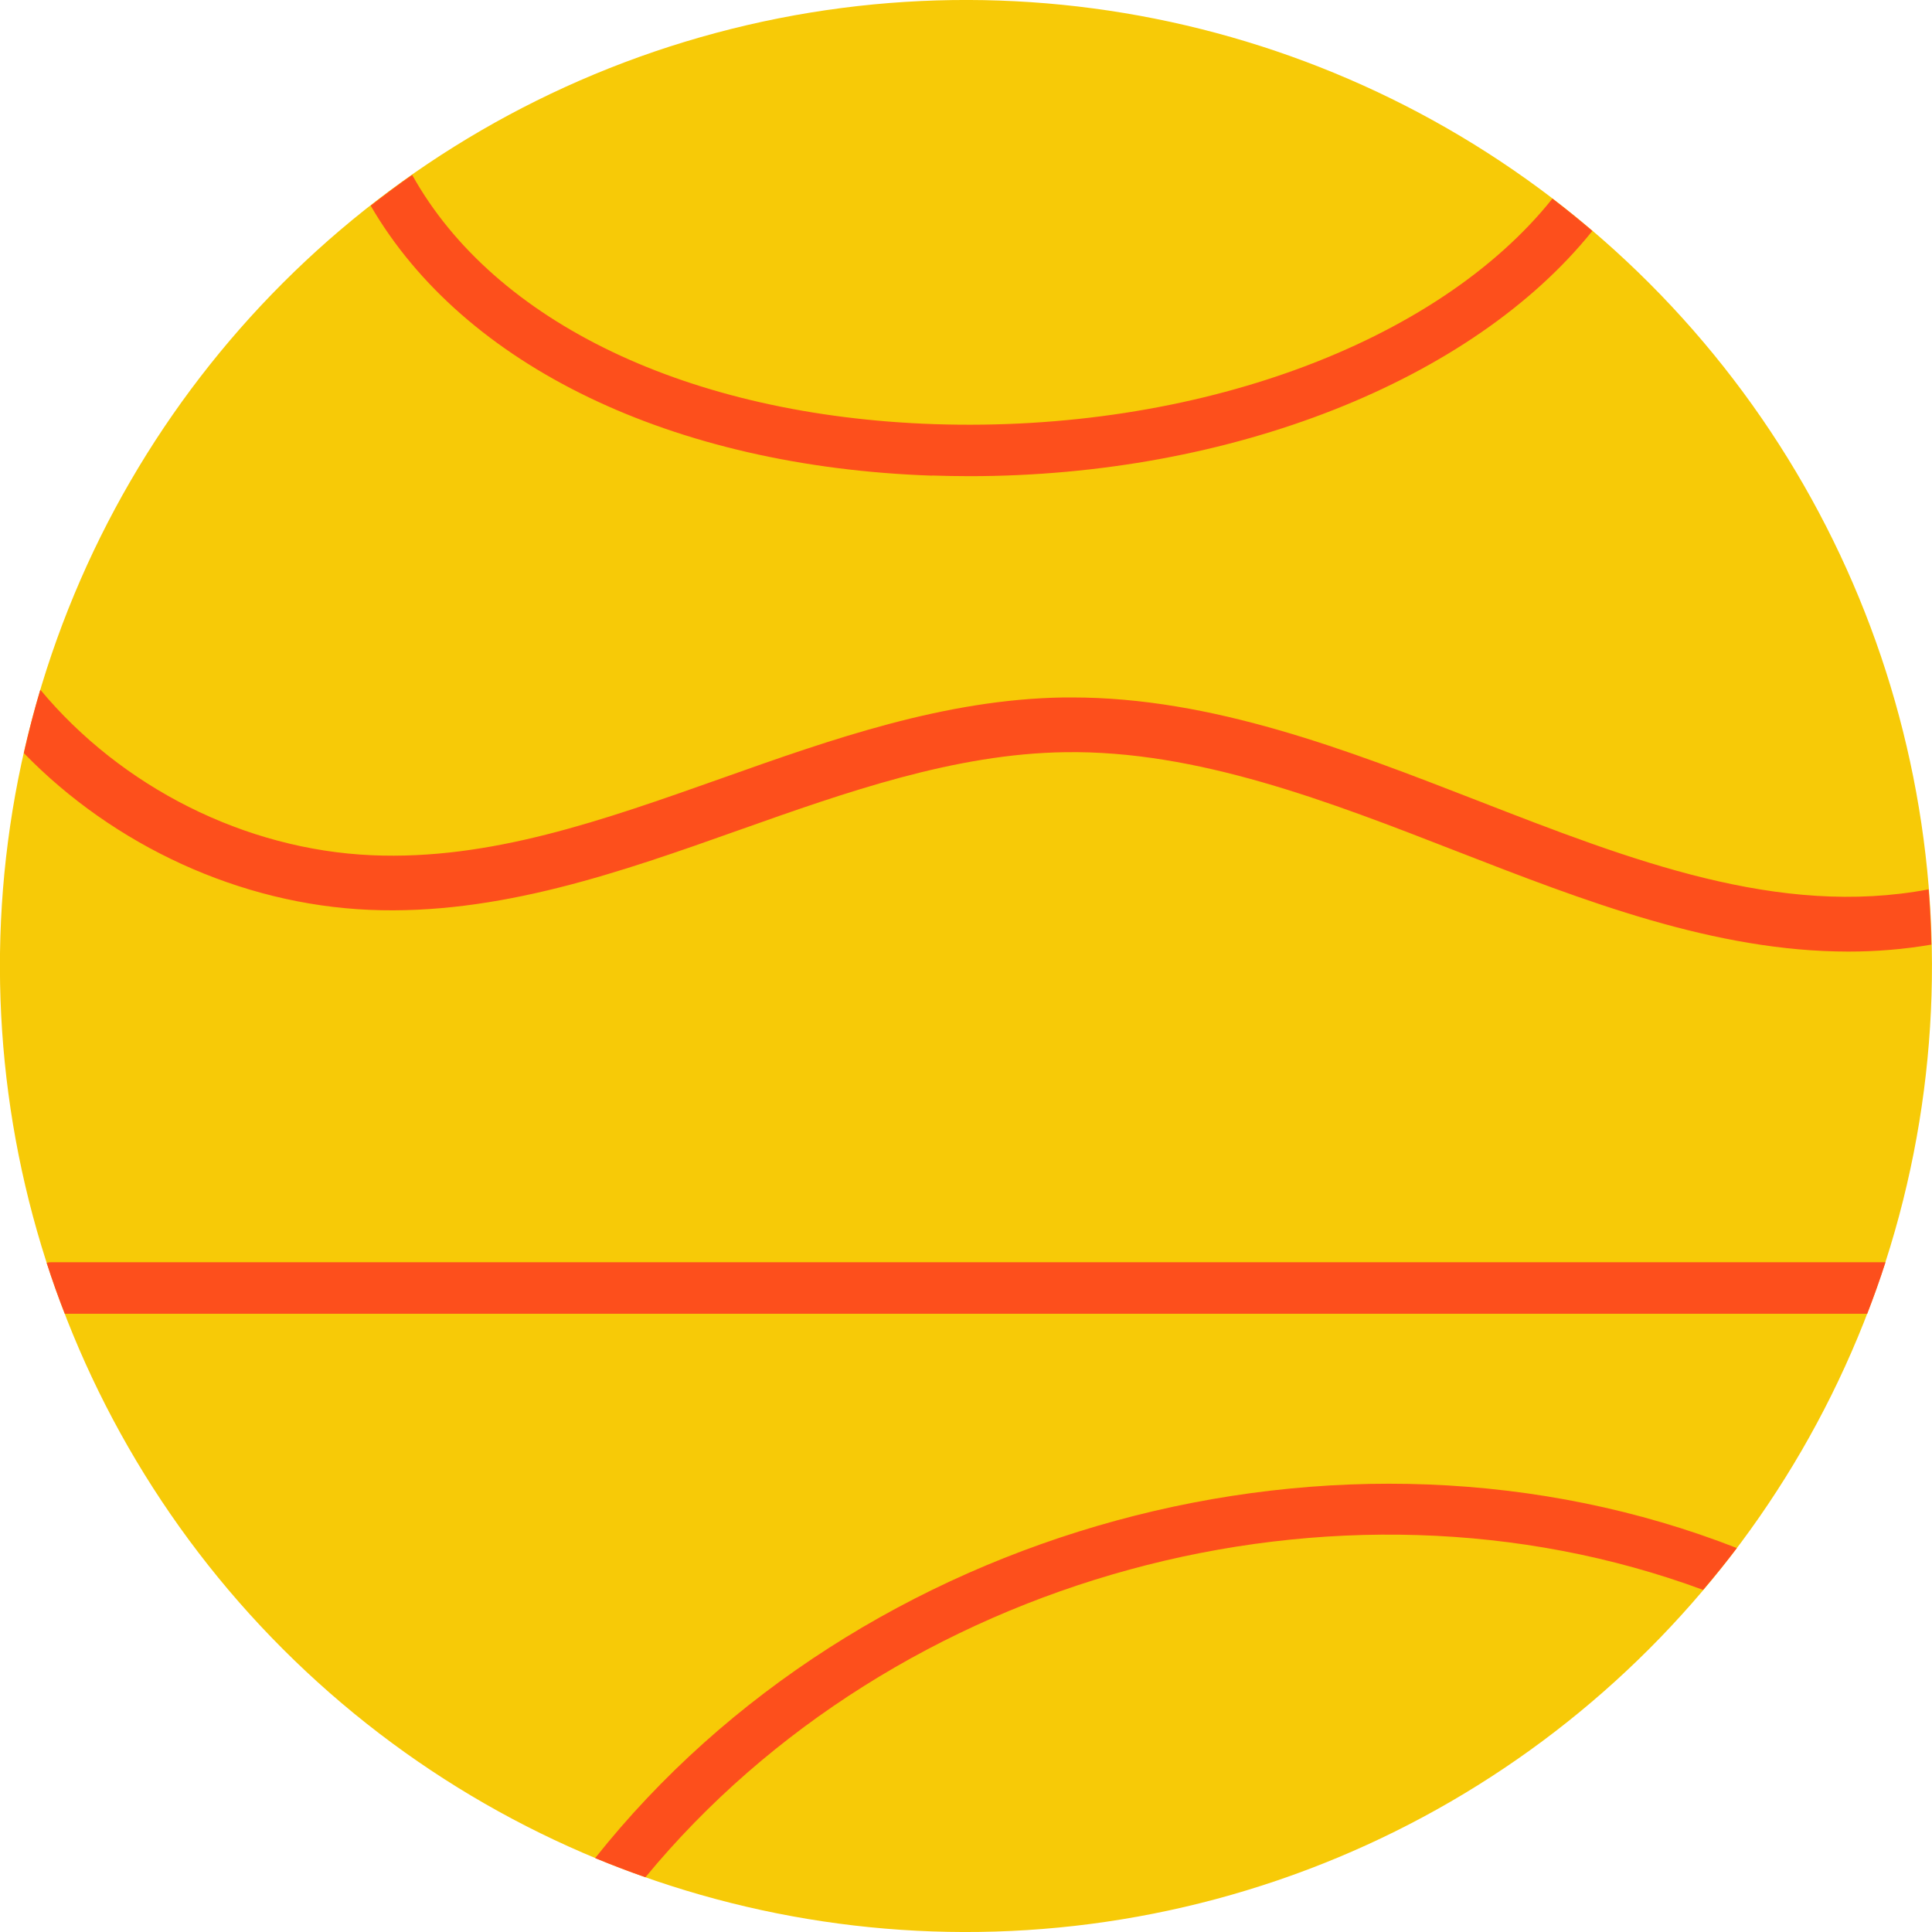 <?xml version="1.0" encoding="UTF-8"?>
<svg id="Capa_1" data-name="Capa 1" xmlns="http://www.w3.org/2000/svg" viewBox="0 0 150 150">
  <defs>
    <style>
      .cls-1 {
        fill: #f7ca07;
      }

      .cls-2 {
        fill: #fd4f1c;
      }
    </style>
  </defs>
  <circle class="cls-1" cx="75" cy="75" r="75" transform="translate(-31.07 75) rotate(-45)"/>
  <g>
    <path class="cls-2" d="M72.38,36.92c.96,.03,1.92,.05,2.88,.05,20.33,0,39.02-7.4,48.37-19.04-1.01-.86-2.04-1.7-3.1-2.51-8.98,11.25-27.76,18.19-48.01,17.51-19.01-.65-34.13-7.88-40.52-19.35-1.1,.77-2.17,1.57-3.22,2.39,7.22,12.44,23.42,20.27,43.6,20.96Z"/>
    <path class="cls-2" d="M46.2,144.26c1.28,.53,2.59,1.03,3.91,1.49,19.31-23.41,53.58-32.86,82.12-22.31,.9-1.06,1.78-2.14,2.62-3.25-30.74-12.02-68.19-1.7-88.65,24.08Z"/>
    <path class="cls-2" d="M114.67,62.14c-10.11-3.93-20.56-7.99-31.44-7.99-.2,0-.4,0-.6,0-9.26,.13-18.08,3.25-26.61,6.28-9.24,3.27-17.96,6.37-27.16,5.97-9.84-.43-19.43-5.28-25.73-12.85-.48,1.62-.91,3.26-1.28,4.92,7,7.2,16.8,11.74,26.82,12.17,10.03,.43,19.55-2.94,28.76-6.21,8.21-2.91,16.69-5.91,25.25-6.03,10.27-.16,20.53,3.84,30.44,7.7,9.87,3.84,20,7.78,30.39,7.78,2.14,0,4.28-.17,6.44-.54-.03-1.44-.1-2.87-.21-4.29-11.63,2.19-23.03-2.22-35.07-6.91Z"/>
    <path class="cls-2" d="M3.62,98.04c.43,1.34,.9,2.66,1.41,3.96H144.97c.51-1.32,.99-2.65,1.42-4H4c-.13,0-.26,.01-.38,.04Z"/>
  </g>
</svg>